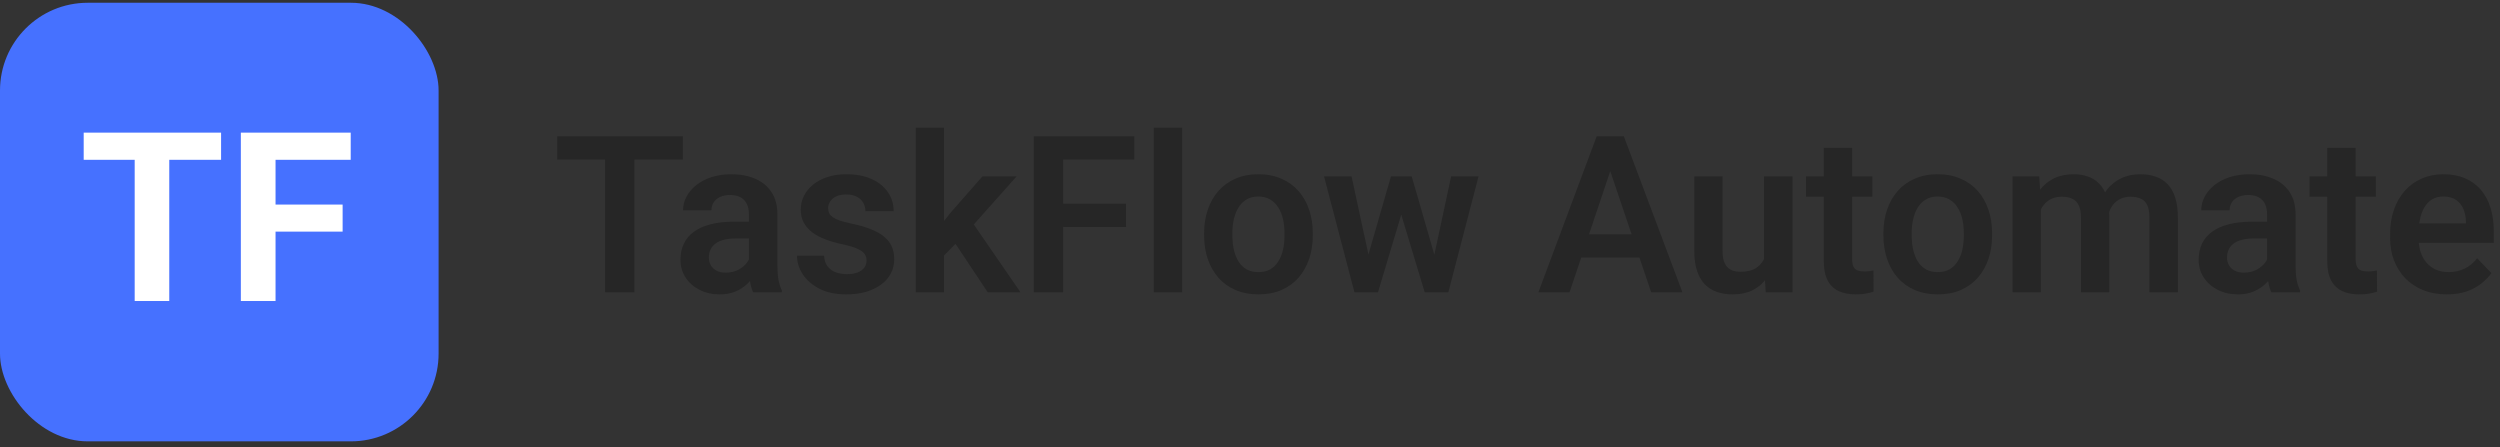 <svg width="285" height="51" viewBox="0 0 285 51" fill="none" xmlns="http://www.w3.org/2000/svg">
            <rect x="0" y="0" width="285" height="51" fill="#333333" stroke="none"/>
            <rect y="0.315" width="50" height="50" rx="10" fill="#4671FF" />
            <path
                d="M19.296 15.12V34.315H15.354V15.12H19.296ZM25.203 15.12V18.218H9.541V15.12H25.203ZM31.412 15.12V34.315H27.457V15.12H31.412ZM39.059 23.32V26.405H30.331V23.32H39.059ZM39.981 15.12V18.218H30.331V15.12H39.981Z"
                fill="white" />
            <path
                d="M72.326 15.541V33.315H68.981V15.541H72.326ZM77.844 15.541V18.19H63.525V15.541H77.844ZM85.376 30.507V24.416C85.376 23.968 85.298 23.582 85.144 23.256C84.989 22.931 84.753 22.678 84.436 22.5C84.118 22.32 83.715 22.231 83.227 22.231C82.796 22.231 82.417 22.304 82.092 22.451C81.774 22.597 81.53 22.805 81.359 23.073C81.189 23.334 81.103 23.635 81.103 23.977H77.868C77.868 23.431 77.998 22.915 78.259 22.426C78.519 21.93 78.889 21.49 79.37 21.108C79.858 20.717 80.44 20.412 81.115 20.192C81.799 19.973 82.564 19.863 83.41 19.863C84.411 19.863 85.302 20.034 86.084 20.375C86.873 20.709 87.491 21.214 87.939 21.889C88.395 22.565 88.623 23.415 88.623 24.44V30.202C88.623 30.861 88.663 31.427 88.745 31.899C88.834 32.363 88.964 32.766 89.135 33.107V33.315H85.852C85.697 32.981 85.579 32.558 85.498 32.045C85.416 31.525 85.376 31.012 85.376 30.507ZM85.827 25.27L85.852 27.187H83.813C83.308 27.187 82.865 27.24 82.482 27.346C82.1 27.443 81.787 27.59 81.543 27.785C81.298 27.972 81.115 28.2 80.993 28.469C80.871 28.729 80.81 29.026 80.81 29.36C80.81 29.685 80.883 29.978 81.03 30.239C81.184 30.499 81.404 30.707 81.689 30.861C81.982 31.008 82.324 31.081 82.714 31.081C83.284 31.081 83.78 30.967 84.204 30.739C84.627 30.503 84.956 30.218 85.192 29.885C85.428 29.551 85.555 29.234 85.571 28.933L86.499 30.324C86.385 30.658 86.214 31.012 85.986 31.386C85.758 31.761 85.465 32.111 85.107 32.436C84.749 32.762 84.317 33.03 83.813 33.242C83.308 33.453 82.722 33.559 82.055 33.559C81.201 33.559 80.436 33.388 79.76 33.046C79.085 32.705 78.552 32.237 78.161 31.643C77.77 31.049 77.575 30.373 77.575 29.616C77.575 28.916 77.705 28.298 77.966 27.761C78.226 27.224 78.613 26.772 79.126 26.406C79.638 26.031 80.273 25.751 81.03 25.564C81.795 25.368 82.67 25.27 83.654 25.27H85.827ZM98.791 29.702C98.791 29.425 98.718 29.177 98.571 28.957C98.425 28.737 98.148 28.538 97.741 28.359C97.342 28.172 96.757 27.997 95.983 27.834C95.3 27.688 94.669 27.504 94.091 27.285C93.513 27.065 93.017 26.8 92.602 26.491C92.187 26.174 91.862 25.803 91.626 25.38C91.398 24.949 91.284 24.453 91.284 23.891C91.284 23.346 91.402 22.833 91.638 22.353C91.874 21.865 92.216 21.438 92.663 21.071C93.111 20.697 93.656 20.404 94.299 20.192C94.942 19.973 95.666 19.863 96.472 19.863C97.595 19.863 98.559 20.046 99.365 20.412C100.179 20.778 100.801 21.283 101.232 21.926C101.664 22.561 101.879 23.277 101.879 24.074H98.657C98.657 23.724 98.575 23.407 98.413 23.122C98.258 22.837 98.018 22.609 97.692 22.439C97.367 22.259 96.956 22.17 96.46 22.17C96.012 22.17 95.633 22.243 95.324 22.39C95.023 22.536 94.795 22.727 94.641 22.963C94.486 23.199 94.409 23.46 94.409 23.745C94.409 23.956 94.449 24.148 94.531 24.318C94.62 24.481 94.763 24.632 94.958 24.77C95.153 24.908 95.418 25.035 95.751 25.148C96.093 25.262 96.512 25.372 97.009 25.478C97.993 25.673 98.852 25.934 99.585 26.259C100.325 26.577 100.903 27 101.318 27.529C101.733 28.058 101.94 28.733 101.94 29.555C101.94 30.141 101.814 30.678 101.562 31.166C101.31 31.647 100.944 32.066 100.463 32.424C99.983 32.782 99.409 33.063 98.742 33.266C98.075 33.461 97.322 33.559 96.484 33.559C95.271 33.559 94.246 33.343 93.408 32.912C92.57 32.473 91.935 31.919 91.503 31.252C91.072 30.576 90.856 29.877 90.856 29.152H93.945C93.969 29.665 94.108 30.076 94.36 30.385C94.612 30.695 94.93 30.918 95.312 31.057C95.703 31.187 96.114 31.252 96.545 31.252C97.033 31.252 97.444 31.187 97.778 31.057C98.112 30.918 98.364 30.735 98.535 30.507C98.706 30.271 98.791 30.003 98.791 29.702ZM107.617 14.553V33.315H104.394V14.553H107.617ZM115.893 20.107L110.144 26.564L107.031 29.726L106.005 27.224L108.41 24.196L111.999 20.107H115.893ZM112.597 33.315L108.508 27.163L110.656 25.075L116.333 33.315H112.597ZM121.203 15.541V33.315H117.846V15.541H121.203ZM128.369 23.22V25.869H120.324V23.22H128.369ZM129.309 15.541V18.19H120.324V15.541H129.309ZM134.765 14.565V33.315H131.53V14.565H134.765ZM137.268 26.845V26.589C137.268 25.62 137.406 24.729 137.683 23.916C137.959 23.094 138.362 22.381 138.891 21.779C139.42 21.177 140.067 20.709 140.832 20.375C141.597 20.034 142.468 19.863 143.444 19.863C144.437 19.863 145.316 20.034 146.081 20.375C146.854 20.709 147.505 21.177 148.034 21.779C148.563 22.381 148.966 23.094 149.243 23.916C149.519 24.729 149.658 25.62 149.658 26.589V26.845C149.658 27.805 149.519 28.697 149.243 29.519C148.966 30.332 148.563 31.044 148.034 31.655C147.505 32.257 146.858 32.725 146.093 33.059C145.328 33.392 144.453 33.559 143.469 33.559C142.492 33.559 141.617 33.392 140.844 33.059C140.071 32.725 139.42 32.257 138.891 31.655C138.362 31.044 137.959 30.332 137.683 29.519C137.406 28.697 137.268 27.805 137.268 26.845ZM140.49 26.589V26.845C140.49 27.423 140.547 27.964 140.661 28.469C140.775 28.973 140.95 29.417 141.186 29.799C141.422 30.182 141.727 30.483 142.102 30.703C142.484 30.914 142.94 31.02 143.469 31.02C143.99 31.02 144.437 30.914 144.812 30.703C145.186 30.483 145.491 30.182 145.727 29.799C145.971 29.417 146.15 28.973 146.264 28.469C146.378 27.964 146.435 27.423 146.435 26.845V26.589C146.435 26.019 146.378 25.486 146.264 24.99C146.15 24.485 145.971 24.042 145.727 23.659C145.491 23.269 145.182 22.963 144.799 22.744C144.425 22.516 143.973 22.402 143.444 22.402C142.924 22.402 142.476 22.516 142.102 22.744C141.727 22.963 141.422 23.269 141.186 23.659C140.95 24.042 140.775 24.485 140.661 24.99C140.547 25.486 140.49 26.019 140.49 26.589ZM155.676 30.141L158.569 20.107H160.62L160.009 23.574L157.092 33.315H155.322L155.676 30.141ZM154.077 20.107L156.25 30.166L156.445 33.315H154.406L150.939 20.107H154.077ZM163.305 30.019L165.429 20.107H168.554L165.112 33.315H163.073L163.305 30.019ZM160.937 20.107L163.806 30.044L164.184 33.315H162.414L159.472 23.574L158.874 20.107H160.937ZM183.996 18.239L178.93 33.315H175.378L182.019 15.541H184.289L183.996 18.239ZM188.232 33.315L183.142 18.239L182.836 15.541H185.119L191.796 33.315H188.232ZM188 26.711V29.36H178.466V26.711H188ZM201.098 30.178V20.107H204.345V33.315H201.293L201.098 30.178ZM201.513 27.443L202.514 27.419C202.514 28.306 202.417 29.124 202.221 29.873C202.026 30.621 201.721 31.272 201.306 31.826C200.899 32.371 200.382 32.798 199.755 33.107C199.129 33.408 198.388 33.559 197.534 33.559C196.883 33.559 196.289 33.47 195.751 33.291C195.214 33.103 194.75 32.815 194.36 32.424C193.977 32.025 193.68 31.516 193.469 30.898C193.257 30.271 193.151 29.519 193.151 28.64V20.107H196.374V28.664C196.374 29.104 196.423 29.47 196.521 29.763C196.626 30.056 196.769 30.296 196.948 30.483C197.135 30.662 197.351 30.792 197.595 30.873C197.847 30.947 198.116 30.983 198.4 30.983C199.182 30.983 199.796 30.829 200.244 30.52C200.699 30.202 201.025 29.779 201.22 29.25C201.416 28.713 201.513 28.111 201.513 27.443ZM213.452 20.107V22.426H205.883V20.107H213.452ZM207.91 16.86H211.145V29.506C211.145 29.897 211.197 30.198 211.303 30.41C211.409 30.621 211.568 30.764 211.779 30.837C211.991 30.91 212.243 30.947 212.536 30.947C212.748 30.947 212.943 30.935 213.122 30.91C213.301 30.886 213.452 30.861 213.574 30.837L213.586 33.254C213.317 33.343 213.012 33.417 212.67 33.474C212.337 33.531 211.958 33.559 211.535 33.559C210.811 33.559 210.176 33.437 209.631 33.193C209.086 32.941 208.662 32.538 208.361 31.984C208.06 31.423 207.91 30.682 207.91 29.763V16.86ZM214.709 26.845V26.589C214.709 25.62 214.847 24.729 215.124 23.916C215.401 23.094 215.804 22.381 216.333 21.779C216.861 21.177 217.508 20.709 218.273 20.375C219.038 20.034 219.909 19.863 220.886 19.863C221.879 19.863 222.757 20.034 223.522 20.375C224.296 20.709 224.947 21.177 225.476 21.779C226.005 22.381 226.407 23.094 226.684 23.916C226.961 24.729 227.099 25.62 227.099 26.589V26.845C227.099 27.805 226.961 28.697 226.684 29.519C226.407 30.332 226.005 31.044 225.476 31.655C224.947 32.257 224.3 32.725 223.535 33.059C222.77 33.392 221.895 33.559 220.91 33.559C219.934 33.559 219.059 33.392 218.286 33.059C217.513 32.725 216.861 32.257 216.333 31.655C215.804 31.044 215.401 30.332 215.124 29.519C214.847 28.697 214.709 27.805 214.709 26.845ZM217.932 26.589V26.845C217.932 27.423 217.989 27.964 218.103 28.469C218.216 28.973 218.391 29.417 218.627 29.799C218.863 30.182 219.169 30.483 219.543 30.703C219.925 30.914 220.381 31.02 220.91 31.02C221.431 31.02 221.879 30.914 222.253 30.703C222.627 30.483 222.932 30.182 223.168 29.799C223.413 29.417 223.592 28.973 223.706 28.469C223.819 27.964 223.876 27.423 223.876 26.845V26.589C223.876 26.019 223.819 25.486 223.706 24.99C223.592 24.485 223.413 24.042 223.168 23.659C222.932 23.269 222.623 22.963 222.241 22.744C221.866 22.516 221.415 22.402 220.886 22.402C220.365 22.402 219.917 22.516 219.543 22.744C219.169 22.963 218.863 23.269 218.627 23.659C218.391 24.042 218.216 24.485 218.103 24.99C217.989 25.486 217.932 26.019 217.932 26.589ZM232.653 22.817V33.315H229.431V20.107H232.47L232.653 22.817ZM232.177 26.235H231.188C231.188 25.315 231.298 24.469 231.518 23.696C231.746 22.923 232.08 22.251 232.519 21.682C232.958 21.104 233.5 20.656 234.143 20.339C234.794 20.021 235.546 19.863 236.401 19.863C236.995 19.863 237.54 19.952 238.037 20.131C238.533 20.302 238.96 20.575 239.318 20.949C239.685 21.315 239.965 21.796 240.161 22.39C240.356 22.976 240.454 23.68 240.454 24.502V33.315H237.231V24.831C237.231 24.213 237.141 23.728 236.962 23.378C236.792 23.029 236.543 22.784 236.218 22.646C235.892 22.5 235.502 22.426 235.046 22.426C234.541 22.426 234.106 22.528 233.74 22.731C233.382 22.927 233.085 23.199 232.849 23.549C232.621 23.899 232.45 24.302 232.336 24.758C232.23 25.213 232.177 25.706 232.177 26.235ZM240.209 25.637L238.879 25.881C238.887 25.051 239.001 24.274 239.221 23.549C239.44 22.817 239.762 22.178 240.185 21.633C240.616 21.079 241.149 20.648 241.784 20.339C242.427 20.021 243.168 19.863 244.006 19.863C244.657 19.863 245.243 19.956 245.764 20.144C246.293 20.323 246.744 20.611 247.119 21.01C247.493 21.401 247.778 21.91 247.973 22.536C248.177 23.163 248.278 23.928 248.278 24.831V33.315H245.031V24.819C245.031 24.176 244.942 23.684 244.763 23.342C244.592 23 244.344 22.764 244.018 22.634C243.693 22.495 243.31 22.426 242.871 22.426C242.423 22.426 242.032 22.512 241.699 22.683C241.373 22.845 241.097 23.073 240.869 23.366C240.649 23.659 240.482 24.001 240.368 24.392C240.262 24.774 240.209 25.189 240.209 25.637ZM258.447 30.507V24.416C258.447 23.968 258.369 23.582 258.215 23.256C258.06 22.931 257.824 22.678 257.507 22.5C257.189 22.32 256.787 22.231 256.298 22.231C255.867 22.231 255.489 22.304 255.163 22.451C254.846 22.597 254.602 22.805 254.431 23.073C254.26 23.334 254.174 23.635 254.174 23.977H250.939C250.939 23.431 251.07 22.915 251.33 22.426C251.59 21.93 251.961 21.49 252.441 21.108C252.929 20.717 253.511 20.412 254.187 20.192C254.87 19.973 255.635 19.863 256.481 19.863C257.482 19.863 258.374 20.034 259.155 20.375C259.944 20.709 260.563 21.214 261.01 21.889C261.466 22.565 261.694 23.415 261.694 24.44V30.202C261.694 30.861 261.735 31.427 261.816 31.899C261.905 32.363 262.036 32.766 262.207 33.107V33.315H258.923C258.768 32.981 258.65 32.558 258.569 32.045C258.487 31.525 258.447 31.012 258.447 30.507ZM258.898 25.27L258.923 27.187H256.884C256.38 27.187 255.936 27.24 255.554 27.346C255.171 27.443 254.858 27.59 254.614 27.785C254.37 27.972 254.187 28.2 254.064 28.469C253.942 28.729 253.881 29.026 253.881 29.36C253.881 29.685 253.955 29.978 254.101 30.239C254.256 30.499 254.475 30.707 254.76 30.861C255.053 31.008 255.395 31.081 255.786 31.081C256.355 31.081 256.852 30.967 257.275 30.739C257.698 30.503 258.028 30.218 258.264 29.885C258.5 29.551 258.626 29.234 258.642 28.933L259.57 30.324C259.456 30.658 259.285 31.012 259.057 31.386C258.829 31.761 258.536 32.111 258.178 32.436C257.82 32.762 257.389 33.03 256.884 33.242C256.38 33.453 255.794 33.559 255.126 33.559C254.272 33.559 253.507 33.388 252.832 33.046C252.156 32.705 251.623 32.237 251.232 31.643C250.842 31.049 250.646 30.373 250.646 29.616C250.646 28.916 250.777 28.298 251.037 27.761C251.298 27.224 251.684 26.772 252.197 26.406C252.709 26.031 253.344 25.751 254.101 25.564C254.866 25.368 255.741 25.27 256.726 25.27H258.898ZM270.849 20.107V22.426H263.281V20.107H270.849ZM265.307 16.86H268.542V29.506C268.542 29.897 268.595 30.198 268.701 30.41C268.806 30.621 268.965 30.764 269.177 30.837C269.388 30.91 269.641 30.947 269.934 30.947C270.145 30.947 270.34 30.935 270.52 30.91C270.699 30.886 270.849 30.861 270.971 30.837L270.983 33.254C270.715 33.343 270.41 33.417 270.068 33.474C269.734 33.531 269.356 33.559 268.933 33.559C268.208 33.559 267.574 33.437 267.028 33.193C266.483 32.941 266.06 32.538 265.759 31.984C265.458 31.423 265.307 30.682 265.307 29.763V16.86ZM278.93 33.559C277.929 33.559 277.03 33.396 276.232 33.071C275.435 32.745 274.755 32.294 274.194 31.716C273.64 31.13 273.213 30.45 272.912 29.677C272.619 28.896 272.473 28.058 272.473 27.163V26.674C272.473 25.657 272.619 24.733 272.912 23.903C273.205 23.065 273.62 22.345 274.157 21.743C274.694 21.14 275.337 20.677 276.086 20.351C276.835 20.026 277.661 19.863 278.564 19.863C279.5 19.863 280.326 20.021 281.042 20.339C281.758 20.648 282.356 21.088 282.836 21.657C283.317 22.227 283.679 22.91 283.923 23.708C284.167 24.497 284.289 25.372 284.289 26.332V27.688H273.938V25.466H281.115V25.222C281.099 24.709 281.001 24.241 280.822 23.818C280.643 23.387 280.367 23.045 279.992 22.793C279.618 22.532 279.134 22.402 278.54 22.402C278.059 22.402 277.64 22.508 277.282 22.719C276.932 22.923 276.639 23.216 276.403 23.598C276.175 23.973 276.005 24.42 275.891 24.941C275.777 25.462 275.72 26.04 275.72 26.674V27.163C275.72 27.716 275.793 28.229 275.939 28.701C276.094 29.173 276.318 29.584 276.611 29.934C276.912 30.275 277.27 30.544 277.685 30.739C278.108 30.926 278.588 31.02 279.125 31.02C279.801 31.02 280.411 30.89 280.957 30.629C281.51 30.361 281.99 29.966 282.397 29.445L284.021 31.13C283.744 31.537 283.369 31.927 282.897 32.302C282.434 32.676 281.872 32.981 281.213 33.217C280.554 33.445 279.793 33.559 278.93 33.559Z"
                fill="#262626" />
        </svg>